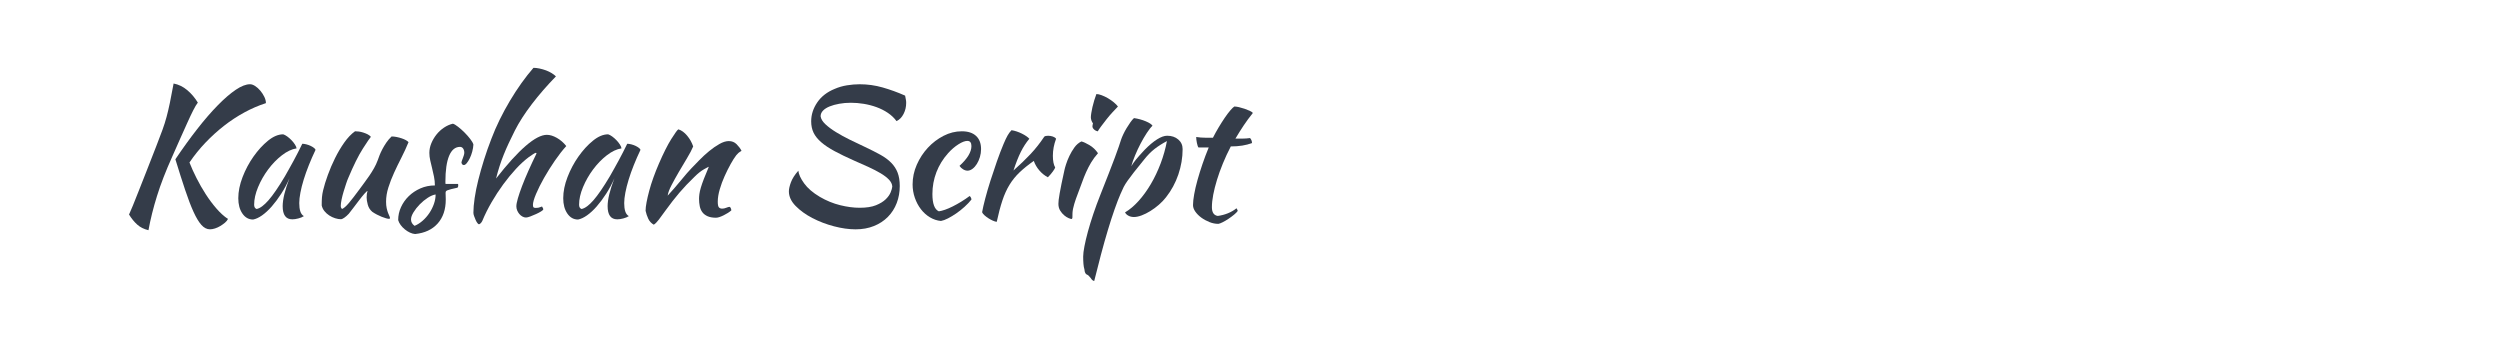<?xml version="1.0" encoding="utf-8"?>
<!-- Generator: Adobe Illustrator 16.0.0, SVG Export Plug-In . SVG Version: 6.00 Build 0)  -->
<!DOCTYPE svg PUBLIC "-//W3C//DTD SVG 1.1//EN" "http://www.w3.org/Graphics/SVG/1.1/DTD/svg11.dtd">
<svg version="1.1" id="图层_1" xmlns="http://www.w3.org/2000/svg" xmlns:xlink="http://www.w3.org/1999/xlink" x="0px" y="0px"
	 width="258px" height="36px" viewBox="0 0 258 36" enable-background="new 0 0 258 36" xml:space="preserve">
<g>
	<path fill="#343C49" d="M15.321,23.758c-0.466-0.11-0.853-0.304-1.159-0.58c-0.307-0.275-0.588-0.622-0.846-1.039
		c0.11-0.232,0.242-0.539,0.396-0.92c0.153-0.38,0.34-0.849,0.561-1.407c0.221-0.558,0.484-1.226,0.791-2.005
		c0.307-0.778,0.662-1.688,1.067-2.731c0.257-0.662,0.469-1.22,0.635-1.674c0.166-0.453,0.306-0.898,0.423-1.334
		s0.23-0.916,0.34-1.443s0.239-1.196,0.387-2.006c0.515,0.099,0.984,0.325,1.407,0.682c0.423,0.355,0.788,0.784,1.094,1.287
		c-0.135,0.172-0.292,0.432-0.469,0.782c-0.178,0.349-0.377,0.77-0.598,1.26s-0.466,1.037-0.736,1.637
		c-0.27,0.601-0.552,1.239-0.846,1.913c-0.663,1.472-1.184,2.817-1.563,4.038C15.824,21.438,15.529,22.617,15.321,23.758z
		 M18.099,16.437c0.76-1.129,1.511-2.168,2.253-3.118s1.45-1.769,2.125-2.455c0.674-0.688,1.293-1.221,1.857-1.601
		c0.564-0.381,1.055-0.57,1.472-0.57c0.159,0,0.334,0.062,0.524,0.184c0.19,0.123,0.368,0.282,0.533,0.479s0.304,0.407,0.414,0.635
		s0.166,0.444,0.166,0.652c-0.76,0.245-1.505,0.568-2.235,0.966c-0.73,0.398-1.429,0.858-2.097,1.38s-1.306,1.101-1.913,1.738
		s-1.156,1.319-1.646,2.042c0.196,0.503,0.438,1.039,0.727,1.609c0.288,0.571,0.604,1.123,0.947,1.655
		c0.343,0.534,0.711,1.027,1.104,1.481s0.791,0.815,1.196,1.085c-0.062,0.136-0.166,0.264-0.313,0.387
		c-0.147,0.122-0.307,0.236-0.478,0.34c-0.172,0.104-0.353,0.188-0.543,0.249c-0.19,0.061-0.365,0.092-0.524,0.092
		c-0.319,0-0.613-0.15-0.883-0.451s-0.542-0.754-0.818-1.361c-0.276-0.606-0.564-1.36-0.864-2.263
		C18.801,18.689,18.467,17.638,18.099,16.437z"/>
	<path fill="#343C49" d="M31.196,14.836c0.123,0,0.267,0.022,0.432,0.064c0.166,0.043,0.315,0.099,0.451,0.165
		c0.135,0.068,0.249,0.138,0.34,0.212c0.092,0.073,0.138,0.141,0.138,0.202c-0.245,0.516-0.472,1.034-0.68,1.555
		c-0.209,0.521-0.386,1.021-0.534,1.5c-0.147,0.478-0.261,0.925-0.34,1.342c-0.08,0.417-0.12,0.779-0.12,1.086
		c0,0.344,0.037,0.628,0.11,0.854c0.074,0.229,0.196,0.39,0.368,0.488c-0.147,0.099-0.337,0.178-0.571,0.239
		c-0.233,0.061-0.441,0.092-0.625,0.092c-0.662,0-0.993-0.453-0.993-1.361c0-0.698,0.232-1.656,0.699-2.87
		c-0.246,0.563-0.527,1.09-0.846,1.585c-0.319,0.494-0.644,0.931-0.975,1.31s-0.666,0.687-1.002,0.926
		c-0.337,0.236-0.646,0.38-0.929,0.43c-0.454,0-0.822-0.207-1.104-0.619c-0.283-0.412-0.423-0.939-0.423-1.579
		c0-0.689,0.147-1.417,0.441-2.18s0.671-1.472,1.131-2.124s0.959-1.198,1.499-1.636s1.061-0.655,1.564-0.655
		c0.122,0.037,0.26,0.11,0.414,0.22c0.153,0.11,0.301,0.239,0.442,0.386c0.141,0.146,0.26,0.296,0.358,0.449
		c0.098,0.153,0.153,0.285,0.166,0.395c-0.491,0.073-0.997,0.313-1.518,0.716c-0.521,0.404-0.993,0.891-1.416,1.46
		c-0.424,0.568-0.77,1.177-1.04,1.825c-0.27,0.648-0.405,1.254-0.405,1.816c0,0.233,0.086,0.38,0.257,0.44
		c0.356-0.073,0.766-0.377,1.232-0.91c0.466-0.533,1.03-1.358,1.693-2.475c0.122-0.221,0.26-0.466,0.414-0.735
		s0.31-0.552,0.469-0.846c0.159-0.295,0.315-0.593,0.469-0.893S31.061,15.118,31.196,14.836z"/>
	<path fill="#343C49" d="M38.425,21.863c-0.233-0.196-0.39-0.441-0.469-0.736c-0.08-0.294-0.12-0.545-0.12-0.754
		c0-0.258,0.031-0.479,0.092-0.662c-0.049,0-0.16,0.099-0.331,0.293c-0.172,0.196-0.359,0.428-0.562,0.697
		c-0.202,0.269-0.402,0.531-0.598,0.788c-0.196,0.257-0.344,0.446-0.441,0.569c-0.16,0.171-0.31,0.305-0.451,0.402
		c-0.141,0.098-0.255,0.153-0.34,0.165c-0.196,0-0.402-0.034-0.616-0.102c-0.215-0.067-0.417-0.163-0.607-0.286
		c-0.19-0.124-0.356-0.271-0.497-0.445c-0.141-0.173-0.236-0.37-0.285-0.592c0-0.343,0.009-0.625,0.027-0.846
		c0.018-0.221,0.058-0.461,0.12-0.718c0.11-0.467,0.272-0.993,0.487-1.582c0.214-0.59,0.462-1.169,0.745-1.739
		c0.282-0.569,0.598-1.104,0.947-1.6c0.35-0.497,0.72-0.886,1.113-1.168c0.11,0,0.239,0.009,0.386,0.027s0.297,0.053,0.451,0.102
		s0.3,0.106,0.441,0.174c0.141,0.068,0.261,0.157,0.359,0.268c-0.11,0.122-0.39,0.532-0.837,1.231
		c-0.448,0.7-0.947,1.705-1.499,3.018c-0.062,0.135-0.135,0.331-0.221,0.588c-0.086,0.258-0.172,0.528-0.257,0.81
		c-0.086,0.282-0.157,0.559-0.212,0.828c-0.055,0.271-0.083,0.485-0.083,0.645c0,0.098,0.015,0.172,0.046,0.221
		c0.03,0.048,0.058,0.085,0.083,0.109c0.184-0.073,0.417-0.275,0.699-0.606c0.282-0.331,0.674-0.841,1.177-1.527
		c0.123-0.171,0.267-0.368,0.433-0.589s0.334-0.456,0.506-0.708c0.172-0.251,0.334-0.512,0.488-0.782
		c0.153-0.27,0.278-0.539,0.377-0.809c0.048-0.147,0.113-0.322,0.193-0.524c0.08-0.202,0.177-0.413,0.294-0.634
		c0.117-0.222,0.251-0.445,0.405-0.672c0.153-0.227,0.334-0.438,0.543-0.635c0.159,0,0.331,0.018,0.515,0.055
		c0.184,0.037,0.359,0.083,0.524,0.139c0.166,0.055,0.31,0.116,0.432,0.184c0.123,0.068,0.215,0.138,0.276,0.212
		c-0.221,0.54-0.466,1.072-0.736,1.601c-0.27,0.526-0.521,1.045-0.754,1.554c-0.233,0.509-0.43,1.015-0.588,1.518
		c-0.16,0.503-0.239,0.993-0.239,1.472c0,0.258,0.021,0.481,0.064,0.672s0.089,0.35,0.138,0.478
		c0.049,0.129,0.095,0.236,0.138,0.322s0.064,0.159,0.064,0.221c0,0.013-0.012,0.03-0.037,0.056
		c-0.012,0.012-0.025,0.019-0.037,0.019c-0.086,0-0.196-0.019-0.331-0.056c-0.135-0.037-0.285-0.089-0.451-0.156
		c-0.166-0.068-0.331-0.145-0.497-0.23S38.572,21.962,38.425,21.863z"/>
	<path fill="#343C49" d="M48.855,14.919c-0.013,0.233-0.053,0.476-0.12,0.727c-0.068,0.252-0.15,0.479-0.249,0.681
		s-0.203,0.371-0.313,0.506s-0.214,0.202-0.313,0.202c-0.135-0.012-0.215-0.104-0.239-0.275c0-0.037,0.016-0.095,0.046-0.176
		c0.03-0.079,0.064-0.168,0.101-0.267c0.037-0.098,0.07-0.195,0.101-0.294c0.03-0.098,0.046-0.185,0.046-0.258
		c0-0.171-0.04-0.315-0.119-0.432c-0.08-0.116-0.188-0.175-0.322-0.175c-0.491,0-0.864,0.306-1.122,0.915
		c-0.258,0.61-0.387,1.508-0.387,2.691c0,0.122,0.006,0.195,0.019,0.22c0.258,0,0.488,0,0.69,0s0.402,0,0.598,0
		c0.012,0.024,0.018,0.073,0.018,0.146c0,0.109-0.024,0.189-0.073,0.238c-0.282,0.061-0.506,0.112-0.672,0.155
		s-0.291,0.082-0.377,0.119c-0.086,0.036-0.138,0.076-0.156,0.118c-0.019,0.043-0.028,0.102-0.028,0.174
		c0,0.099,0.003,0.196,0.009,0.294s0.009,0.219,0.009,0.365c0,1.025-0.279,1.851-0.837,2.475c-0.559,0.624-1.334,0.985-2.327,1.084
		c-0.172-0.013-0.349-0.062-0.533-0.147s-0.359-0.195-0.524-0.331c-0.166-0.135-0.31-0.285-0.433-0.45
		c-0.123-0.166-0.208-0.335-0.257-0.506c0-0.47,0.098-0.918,0.294-1.344c0.196-0.427,0.463-0.804,0.8-1.131
		c0.337-0.328,0.735-0.594,1.196-0.798c0.46-0.203,0.959-0.306,1.499-0.306c0-0.309-0.031-0.609-0.092-0.905
		c-0.062-0.295-0.126-0.582-0.193-0.859c-0.067-0.276-0.132-0.548-0.193-0.813c-0.062-0.264-0.092-0.525-0.092-0.785
		c0-0.332,0.067-0.661,0.202-0.988c0.135-0.325,0.313-0.627,0.533-0.904s0.478-0.515,0.772-0.711
		c0.294-0.198,0.601-0.333,0.92-0.407c0.135,0.036,0.315,0.145,0.542,0.322c0.227,0.177,0.451,0.376,0.671,0.597
		s0.417,0.445,0.589,0.672C48.714,14.585,48.819,14.771,48.855,14.919z M42.785,23.307c0.294-0.122,0.573-0.3,0.837-0.533
		c0.263-0.232,0.493-0.496,0.69-0.791c0.196-0.294,0.352-0.607,0.469-0.938c0.116-0.331,0.175-0.656,0.175-0.976
		c-0.246,0.037-0.515,0.15-0.81,0.341s-0.57,0.417-0.828,0.681c-0.258,0.264-0.472,0.536-0.644,0.818s-0.257,0.527-0.257,0.735
		C42.417,22.914,42.54,23.135,42.785,23.307z"/>
	<path fill="#343C49" d="M48.855,21.955c0-0.429,0.043-0.936,0.129-1.518c0.085-0.582,0.211-1.205,0.376-1.867
		c0.166-0.662,0.362-1.354,0.589-2.078c0.227-0.724,0.481-1.447,0.763-2.172c0.245-0.648,0.53-1.306,0.855-1.968
		c0.325-0.662,0.678-1.312,1.058-1.949c0.38-0.638,0.775-1.245,1.186-1.821C54.223,8.005,54.637,7.479,55.054,7
		c0.196,0,0.408,0.024,0.635,0.073c0.227,0.049,0.448,0.113,0.663,0.192c0.214,0.081,0.411,0.176,0.588,0.286
		s0.322,0.221,0.432,0.331c-0.919,0.944-1.747,1.897-2.483,2.86c-0.735,0.963-1.318,1.867-1.747,2.714
		c-0.233,0.466-0.445,0.9-0.635,1.305c-0.19,0.405-0.365,0.807-0.524,1.206c-0.16,0.398-0.304,0.797-0.432,1.195
		c-0.129,0.399-0.248,0.819-0.358,1.261c2.354-3.006,4.102-4.508,5.242-4.508c0.319,0,0.662,0.104,1.03,0.313
		c0.368,0.208,0.693,0.49,0.975,0.846c-0.38,0.417-0.772,0.92-1.178,1.508c-0.405,0.589-0.775,1.181-1.113,1.775
		c-0.337,0.596-0.613,1.147-0.828,1.656c-0.215,0.509-0.322,0.886-0.322,1.131c0,0.123,0.019,0.205,0.055,0.249
		c0.037,0.043,0.117,0.064,0.24,0.064c0.184,0,0.331-0.025,0.441-0.074s0.177-0.073,0.202-0.073c0.061,0.099,0.098,0.165,0.11,0.202
		c0.012,0.036,0.019,0.067,0.019,0.092c0,0.049-0.074,0.12-0.221,0.211c-0.147,0.093-0.322,0.185-0.524,0.276
		s-0.402,0.175-0.598,0.249c-0.196,0.073-0.343,0.109-0.441,0.109c-0.123,0-0.245-0.034-0.368-0.101
		c-0.123-0.067-0.23-0.156-0.322-0.267c-0.092-0.11-0.166-0.232-0.221-0.368c-0.055-0.135-0.083-0.276-0.083-0.423
		c0-0.185,0.052-0.457,0.156-0.819c0.104-0.36,0.249-0.784,0.433-1.269c0.184-0.484,0.404-1.015,0.662-1.592
		c0.257-0.576,0.533-1.164,0.828-1.766c0-0.049-0.025-0.073-0.074-0.073c-0.037,0-0.132,0.05-0.285,0.146
		c-0.154,0.099-0.298,0.197-0.433,0.295c-0.441,0.331-0.886,0.739-1.333,1.223c-0.448,0.485-0.883,1.016-1.306,1.592
		s-0.822,1.187-1.196,1.83c-0.374,0.645-0.696,1.291-0.966,1.941c-0.037,0.085-0.092,0.165-0.166,0.238
		c-0.073,0.073-0.135,0.11-0.184,0.11c-0.037,0-0.089-0.043-0.157-0.128c-0.067-0.087-0.129-0.193-0.184-0.323
		c-0.055-0.128-0.107-0.26-0.156-0.395C48.879,22.169,48.855,22.053,48.855,21.955z"/>
	<path fill="#343C49" d="M64.73,14.836c0.122,0,0.266,0.022,0.432,0.064c0.166,0.043,0.315,0.099,0.451,0.165
		c0.135,0.068,0.248,0.138,0.34,0.212c0.092,0.073,0.139,0.141,0.139,0.202c-0.246,0.516-0.473,1.034-0.682,1.555
		c-0.209,0.521-0.386,1.021-0.533,1.5c-0.146,0.478-0.261,0.925-0.34,1.342c-0.08,0.417-0.12,0.779-0.12,1.086
		c0,0.344,0.036,0.628,0.11,0.854c0.074,0.229,0.196,0.39,0.368,0.488c-0.147,0.099-0.337,0.178-0.57,0.239
		c-0.233,0.061-0.441,0.092-0.626,0.092c-0.662,0-0.993-0.453-0.993-1.361c0-0.698,0.233-1.656,0.699-2.87
		c-0.245,0.563-0.527,1.09-0.846,1.585c-0.319,0.494-0.645,0.931-0.976,1.31s-0.665,0.687-1.002,0.926
		c-0.337,0.236-0.646,0.38-0.929,0.43c-0.454,0-0.822-0.207-1.104-0.619c-0.282-0.412-0.423-0.939-0.423-1.579
		c0-0.689,0.147-1.417,0.441-2.18c0.294-0.763,0.672-1.472,1.131-2.124c0.46-0.652,0.959-1.198,1.5-1.636
		c0.539-0.438,1.061-0.655,1.563-0.655c0.123,0.037,0.261,0.11,0.414,0.22c0.154,0.11,0.301,0.239,0.442,0.386
		c0.141,0.146,0.26,0.296,0.358,0.449s0.153,0.285,0.165,0.395c-0.49,0.073-0.996,0.313-1.517,0.716
		c-0.521,0.404-0.993,0.891-1.416,1.46c-0.423,0.568-0.77,1.177-1.04,1.825s-0.405,1.254-0.405,1.816c0,0.233,0.086,0.38,0.257,0.44
		c0.356-0.073,0.767-0.377,1.232-0.91s1.03-1.358,1.693-2.475c0.122-0.221,0.26-0.466,0.414-0.735s0.31-0.552,0.469-0.846
		c0.16-0.295,0.316-0.593,0.47-0.893S64.595,15.118,64.73,14.836z"/>
	<path fill="#343C49" d="M70.009,13.347c0.319,0.098,0.62,0.315,0.901,0.652c0.282,0.337,0.49,0.708,0.626,1.113
		c-0.136,0.331-0.344,0.729-0.626,1.195c-0.281,0.467-0.564,0.941-0.846,1.426c-0.283,0.484-0.537,0.944-0.764,1.38
		s-0.358,0.793-0.396,1.076c0.196-0.209,0.413-0.451,0.653-0.727c0.238-0.276,0.472-0.552,0.699-0.828
		c0.227-0.276,0.438-0.527,0.634-0.755c0.196-0.227,0.351-0.395,0.46-0.505c0.232-0.246,0.509-0.53,0.828-0.855
		c0.318-0.325,0.652-0.632,1.002-0.92s0.703-0.534,1.059-0.735c0.355-0.203,0.68-0.304,0.975-0.304c0.318,0,0.586,0.106,0.801,0.321
		c0.214,0.215,0.383,0.438,0.506,0.672c0,0.024-0.047,0.058-0.139,0.101c-0.092,0.044-0.224,0.162-0.395,0.359
		c-0.173,0.221-0.366,0.524-0.58,0.91c-0.215,0.387-0.424,0.804-0.625,1.251c-0.203,0.448-0.371,0.904-0.506,1.37
		c-0.136,0.466-0.203,0.89-0.203,1.27c0,0.307,0.04,0.503,0.119,0.589c0.08,0.086,0.193,0.129,0.341,0.129
		c0.135,0,0.276-0.031,0.423-0.093c0.147-0.061,0.264-0.092,0.35-0.092c0.049,0.025,0.089,0.077,0.119,0.157
		c0.031,0.079,0.047,0.149,0.047,0.211c-0.099,0.086-0.215,0.172-0.35,0.258c-0.135,0.085-0.276,0.165-0.424,0.238
		c-0.146,0.074-0.291,0.136-0.432,0.185c-0.142,0.049-0.267,0.074-0.377,0.074c-0.355,0-0.647-0.054-0.874-0.157
		c-0.228-0.104-0.405-0.241-0.533-0.413c-0.129-0.173-0.218-0.378-0.267-0.616c-0.05-0.239-0.074-0.494-0.074-0.764
		c0-0.147,0.012-0.313,0.037-0.497c0.024-0.185,0.073-0.401,0.146-0.653c0.074-0.251,0.178-0.552,0.313-0.901
		c0.134-0.349,0.307-0.77,0.515-1.26c-0.024,0-0.189,0.086-0.496,0.257c-0.307,0.172-0.639,0.436-0.994,0.792
		c-0.576,0.552-1.094,1.098-1.554,1.637c-0.46,0.54-0.929,1.141-1.407,1.803c-0.271,0.381-0.506,0.702-0.709,0.966
		c-0.201,0.264-0.377,0.438-0.523,0.524c-0.258-0.147-0.448-0.353-0.57-0.616c-0.123-0.265-0.215-0.536-0.275-0.818
		c0-0.232,0.033-0.527,0.101-0.883c0.067-0.356,0.159-0.751,0.276-1.187c0.115-0.436,0.26-0.893,0.432-1.37
		c0.172-0.479,0.361-0.958,0.57-1.436c0.467-1.079,0.893-1.925,1.278-2.538S69.91,13.396,70.009,13.347z"/>
	<path fill="#343C49" d="M93.408,9.869c0.036,0.209,0.064,0.354,0.082,0.433c0.019,0.08,0.027,0.187,0.027,0.322
		c0,0.404-0.088,0.781-0.267,1.131c-0.178,0.35-0.42,0.598-0.726,0.745c-0.246-0.331-0.547-0.616-0.902-0.855
		s-0.745-0.435-1.168-0.589c-0.423-0.153-0.861-0.267-1.315-0.341c-0.454-0.073-0.896-0.11-1.324-0.11s-0.831,0.034-1.204,0.103
		c-0.375,0.067-0.706,0.158-0.994,0.275s-0.516,0.261-0.681,0.433s-0.249,0.368-0.249,0.589c0.037,0.269,0.203,0.542,0.497,0.818
		c0.295,0.275,0.656,0.546,1.086,0.809c0.429,0.264,0.903,0.524,1.425,0.782s1.033,0.503,1.537,0.735
		c0.625,0.295,1.164,0.567,1.618,0.819c0.454,0.251,0.827,0.526,1.122,0.828c0.295,0.3,0.516,0.641,0.662,1.021
		c0.147,0.38,0.221,0.84,0.221,1.38c0,0.625-0.104,1.211-0.313,1.756c-0.209,0.547-0.512,1.021-0.91,1.426
		c-0.398,0.405-0.881,0.721-1.444,0.947c-0.564,0.228-1.196,0.341-1.895,0.341c-0.687,0-1.429-0.104-2.226-0.313
		c-0.798-0.209-1.543-0.495-2.236-0.855c-0.692-0.362-1.269-0.778-1.729-1.251c-0.46-0.472-0.689-0.972-0.689-1.499
		c0-0.246,0.07-0.559,0.211-0.938c0.142-0.38,0.396-0.778,0.764-1.196c0.037,0.369,0.236,0.804,0.598,1.307s0.904,0.969,1.629,1.398
		c0.674,0.393,1.369,0.678,2.088,0.855c0.717,0.177,1.389,0.266,2.014,0.266c0.687,0,1.244-0.085,1.674-0.257
		s0.766-0.378,1.012-0.616c0.245-0.239,0.417-0.481,0.516-0.728c0.098-0.244,0.152-0.441,0.165-0.588
		c-0.013-0.245-0.126-0.481-0.34-0.709c-0.215-0.227-0.503-0.447-0.865-0.662c-0.362-0.214-0.781-0.432-1.26-0.652
		s-0.976-0.441-1.489-0.662c-0.773-0.343-1.438-0.665-1.996-0.966c-0.559-0.3-1.019-0.607-1.38-0.92
		c-0.362-0.313-0.626-0.641-0.792-0.984c-0.165-0.343-0.248-0.735-0.248-1.177c0-0.688,0.209-1.337,0.626-1.95
		s1.018-1.079,1.803-1.398c0.392-0.171,0.812-0.294,1.26-0.367c0.448-0.074,0.886-0.11,1.315-0.11c0.809,0,1.601,0.11,2.373,0.331
		S92.635,9.526,93.408,9.869z"/>
	<path fill="#343C49" d="M94.181,19.03c0-0.699,0.144-1.377,0.433-2.033c0.287-0.655,0.668-1.238,1.14-1.747s1.012-0.92,1.619-1.232
		c0.606-0.313,1.235-0.469,1.886-0.469c0.637,0,1.128,0.159,1.472,0.478c0.343,0.319,0.515,0.772,0.515,1.362
		c0,0.281-0.04,0.554-0.119,0.817c-0.08,0.265-0.185,0.501-0.313,0.708c-0.129,0.209-0.279,0.378-0.451,0.507
		c-0.172,0.128-0.344,0.192-0.516,0.192c-0.146,0-0.297-0.045-0.45-0.138c-0.153-0.092-0.279-0.211-0.377-0.358
		c0.821-0.748,1.231-1.429,1.231-2.042c0-0.355-0.141-0.534-0.422-0.534c-0.246,0-0.553,0.117-0.92,0.351
		c-0.368,0.232-0.724,0.539-1.067,0.919c-0.527,0.589-0.929,1.242-1.205,1.959c-0.275,0.718-0.413,1.469-0.413,2.254
		c0,0.994,0.221,1.588,0.662,1.784c0.184-0.024,0.398-0.08,0.644-0.165c0.245-0.086,0.509-0.199,0.791-0.341
		c0.282-0.141,0.573-0.304,0.874-0.487s0.591-0.38,0.873-0.589c0.049,0.037,0.092,0.093,0.129,0.166s0.055,0.142,0.055,0.202
		c-0.207,0.258-0.447,0.509-0.717,0.754c-0.27,0.246-0.552,0.469-0.846,0.672c-0.295,0.202-0.58,0.374-0.855,0.515
		s-0.519,0.23-0.727,0.268c-0.404-0.037-0.785-0.164-1.141-0.378s-0.666-0.493-0.929-0.837c-0.265-0.343-0.473-0.735-0.626-1.177
		S94.181,19.508,94.181,19.03z"/>
	<path fill="#343C49" d="M101.354,21.9c0.062-0.356,0.168-0.825,0.321-1.407c0.153-0.583,0.334-1.202,0.543-1.858
		s0.43-1.315,0.662-1.978c0.233-0.662,0.46-1.257,0.682-1.785c0.158-0.379,0.3-0.677,0.422-0.892
		c0.123-0.214,0.258-0.396,0.405-0.543c0.171,0.025,0.35,0.068,0.533,0.13c0.185,0.062,0.362,0.135,0.534,0.221
		c0.172,0.085,0.324,0.174,0.459,0.266c0.135,0.093,0.24,0.182,0.313,0.267c-0.331,0.394-0.623,0.841-0.874,1.344
		c-0.252,0.503-0.506,1.146-0.764,1.932c0.662-0.589,1.248-1.152,1.757-1.692s0.983-1.142,1.425-1.804
		c0.074-0.061,0.203-0.091,0.387-0.091c0.172,0,0.338,0.027,0.497,0.082c0.159,0.056,0.27,0.133,0.331,0.229
		c-0.221,0.589-0.331,1.172-0.331,1.748c0,0.54,0.079,0.944,0.239,1.214c-0.012,0.073-0.096,0.215-0.248,0.424
		c-0.154,0.208-0.322,0.404-0.506,0.588c-0.332-0.171-0.626-0.407-0.883-0.708c-0.258-0.3-0.448-0.628-0.57-0.983
		c-0.577,0.404-1.067,0.8-1.473,1.187c-0.404,0.386-0.75,0.814-1.039,1.287c-0.288,0.473-0.533,1.015-0.735,1.628
		s-0.396,1.343-0.579,2.188c-0.111-0.012-0.242-0.052-0.396-0.119c-0.152-0.067-0.307-0.149-0.459-0.248
		c-0.154-0.099-0.292-0.202-0.414-0.313C101.471,22.102,101.391,21.998,101.354,21.9z"/>
	<path fill="#343C49" d="M109.228,21.035c0-0.11,0.009-0.248,0.027-0.414c0.019-0.165,0.052-0.386,0.102-0.662
		c0.049-0.275,0.113-0.61,0.192-1.003c0.08-0.392,0.182-0.863,0.305-1.416c0.023-0.123,0.079-0.318,0.165-0.589
		c0.085-0.27,0.199-0.555,0.341-0.855c0.141-0.3,0.313-0.591,0.515-0.873s0.444-0.49,0.727-0.626
		c0.208,0.049,0.483,0.175,0.827,0.378c0.344,0.201,0.639,0.48,0.884,0.836c-0.282,0.319-0.519,0.639-0.708,0.957
		c-0.191,0.318-0.362,0.649-0.516,0.994c-0.153,0.343-0.295,0.698-0.424,1.066c-0.128,0.368-0.272,0.754-0.432,1.159
		c-0.135,0.343-0.258,0.695-0.368,1.058c-0.11,0.361-0.171,0.677-0.184,0.946c0,0.221-0.003,0.378-0.009,0.47
		c-0.007,0.092-0.04,0.138-0.102,0.138c-0.049,0-0.147-0.03-0.295-0.092c-0.146-0.062-0.297-0.156-0.449-0.285
		c-0.154-0.129-0.293-0.291-0.414-0.487C109.289,21.538,109.228,21.306,109.228,21.035z M112.74,13.052
		c0-0.074,0.02-0.185,0.056-0.331c-0.062-0.062-0.113-0.153-0.156-0.275c-0.043-0.123-0.064-0.233-0.064-0.332
		c0-0.109,0.016-0.261,0.046-0.45c0.031-0.19,0.07-0.396,0.119-0.616c0.05-0.221,0.111-0.451,0.185-0.69
		c0.073-0.238,0.147-0.456,0.221-0.652c0.147,0,0.328,0.039,0.542,0.12c0.215,0.079,0.434,0.184,0.654,0.312
		c0.221,0.13,0.422,0.271,0.606,0.424s0.325,0.297,0.423,0.432c-0.135,0.136-0.313,0.322-0.533,0.562
		c-0.221,0.238-0.436,0.49-0.644,0.754c-0.209,0.264-0.399,0.512-0.57,0.745c-0.172,0.233-0.282,0.399-0.331,0.497
		c-0.147-0.024-0.276-0.09-0.387-0.193S112.74,13.149,112.74,13.052z"/>
	<path fill="#343C49" d="M112.207,28.356c-0.172-0.05-0.27-0.233-0.294-0.552c-0.05-0.16-0.083-0.35-0.101-0.57
		c-0.019-0.221-0.028-0.473-0.028-0.755c0-0.257,0.043-0.609,0.129-1.057c0.085-0.448,0.206-0.954,0.358-1.518
		c0.154-0.564,0.341-1.175,0.562-1.831s0.466-1.32,0.735-1.995c0.332-0.847,0.619-1.579,0.865-2.199
		c0.244-0.618,0.451-1.155,0.616-1.608c0.165-0.455,0.3-0.828,0.404-1.123c0.104-0.294,0.187-0.545,0.249-0.754
		c0.049-0.147,0.122-0.324,0.221-0.533c0.098-0.209,0.211-0.42,0.34-0.635s0.26-0.416,0.396-0.607
		c0.135-0.189,0.257-0.333,0.368-0.432c0.43,0.062,0.834,0.172,1.214,0.331s0.612,0.313,0.698,0.459
		c-0.172,0.16-0.367,0.408-0.588,0.745c-0.221,0.338-0.436,0.706-0.644,1.104c-0.209,0.398-0.399,0.806-0.571,1.224
		c-0.172,0.416-0.301,0.784-0.386,1.104c0.122-0.209,0.282-0.436,0.479-0.682c0.196-0.244,0.497-0.581,0.901-1.011
		c0.453-0.466,0.88-0.824,1.278-1.076c0.398-0.251,0.745-0.377,1.04-0.377c0.465,0,0.849,0.128,1.148,0.386
		c0.301,0.257,0.451,0.588,0.451,0.994c0,0.883-0.147,1.756-0.441,2.621c-0.295,0.864-0.717,1.646-1.27,2.346
		c-0.209,0.269-0.453,0.526-0.736,0.771c-0.281,0.246-0.576,0.463-0.883,0.653s-0.606,0.341-0.9,0.45
		c-0.295,0.111-0.559,0.166-0.791,0.166c-0.221,0-0.414-0.046-0.58-0.139c-0.166-0.091-0.279-0.205-0.34-0.34
		c0.479-0.281,0.943-0.674,1.397-1.177s0.874-1.083,1.261-1.738c0.387-0.656,0.723-1.365,1.012-2.125
		c0.287-0.76,0.506-1.533,0.652-2.317c-0.466,0.245-0.886,0.512-1.26,0.8s-0.744,0.665-1.113,1.132
		c-0.441,0.539-0.791,0.974-1.048,1.306c-0.258,0.331-0.47,0.613-0.635,0.847c-0.165,0.232-0.3,0.45-0.405,0.652
		c-0.104,0.203-0.217,0.451-0.34,0.745c-0.172,0.393-0.371,0.91-0.598,1.554c-0.227,0.645-0.46,1.365-0.699,2.162
		c-0.238,0.797-0.479,1.646-0.717,2.548c-0.24,0.901-0.469,1.8-0.689,2.694c-0.136-0.024-0.252-0.122-0.351-0.294
		c-0.098-0.11-0.169-0.19-0.212-0.239C112.32,28.417,112.269,28.381,112.207,28.356z"/>
	<path fill="#343C49" d="M123.686,15.223c-0.062-0.074-0.117-0.23-0.166-0.469c-0.049-0.24-0.073-0.445-0.073-0.617
		c0.319,0.05,0.626,0.074,0.921,0.074c0.293,0,0.563,0,0.809,0c0.184-0.364,0.383-0.725,0.598-1.083
		c0.215-0.357,0.424-0.684,0.625-0.981c0.203-0.297,0.393-0.549,0.57-0.755s0.316-0.34,0.414-0.4c0.123,0,0.279,0.021,0.47,0.064
		c0.19,0.044,0.383,0.099,0.579,0.166s0.374,0.138,0.533,0.211c0.16,0.074,0.27,0.147,0.332,0.221
		c-0.368,0.463-0.685,0.893-0.947,1.288c-0.265,0.396-0.55,0.85-0.855,1.361c0.244,0,0.493,0,0.744,0
		c0.252,0,0.506-0.019,0.764-0.056c0.062,0.062,0.11,0.139,0.147,0.23c0.036,0.092,0.056,0.188,0.056,0.284
		c-0.602,0.234-1.332,0.351-2.189,0.351c-0.307,0.59-0.58,1.177-0.818,1.761c-0.24,0.585-0.441,1.146-0.607,1.688
		c-0.166,0.54-0.295,1.051-0.387,1.53s-0.138,0.91-0.138,1.291c0,0.54,0.202,0.842,0.606,0.903c0.368-0.049,0.718-0.141,1.049-0.276
		c0.332-0.135,0.626-0.306,0.883-0.515c0.074,0.11,0.117,0.202,0.129,0.275c-0.073,0.11-0.199,0.238-0.377,0.385
		c-0.178,0.146-0.371,0.289-0.579,0.429c-0.209,0.14-0.411,0.259-0.607,0.356c-0.196,0.097-0.343,0.152-0.441,0.164
		c-0.307,0-0.613-0.061-0.919-0.185c-0.307-0.122-0.586-0.275-0.838-0.46s-0.457-0.39-0.616-0.616
		c-0.159-0.228-0.239-0.452-0.239-0.673c0-0.295,0.04-0.666,0.12-1.114c0.079-0.447,0.192-0.936,0.34-1.464
		c0.147-0.527,0.319-1.08,0.515-1.658c0.197-0.576,0.412-1.147,0.645-1.712H123.686z"/>
</g>
</svg>
